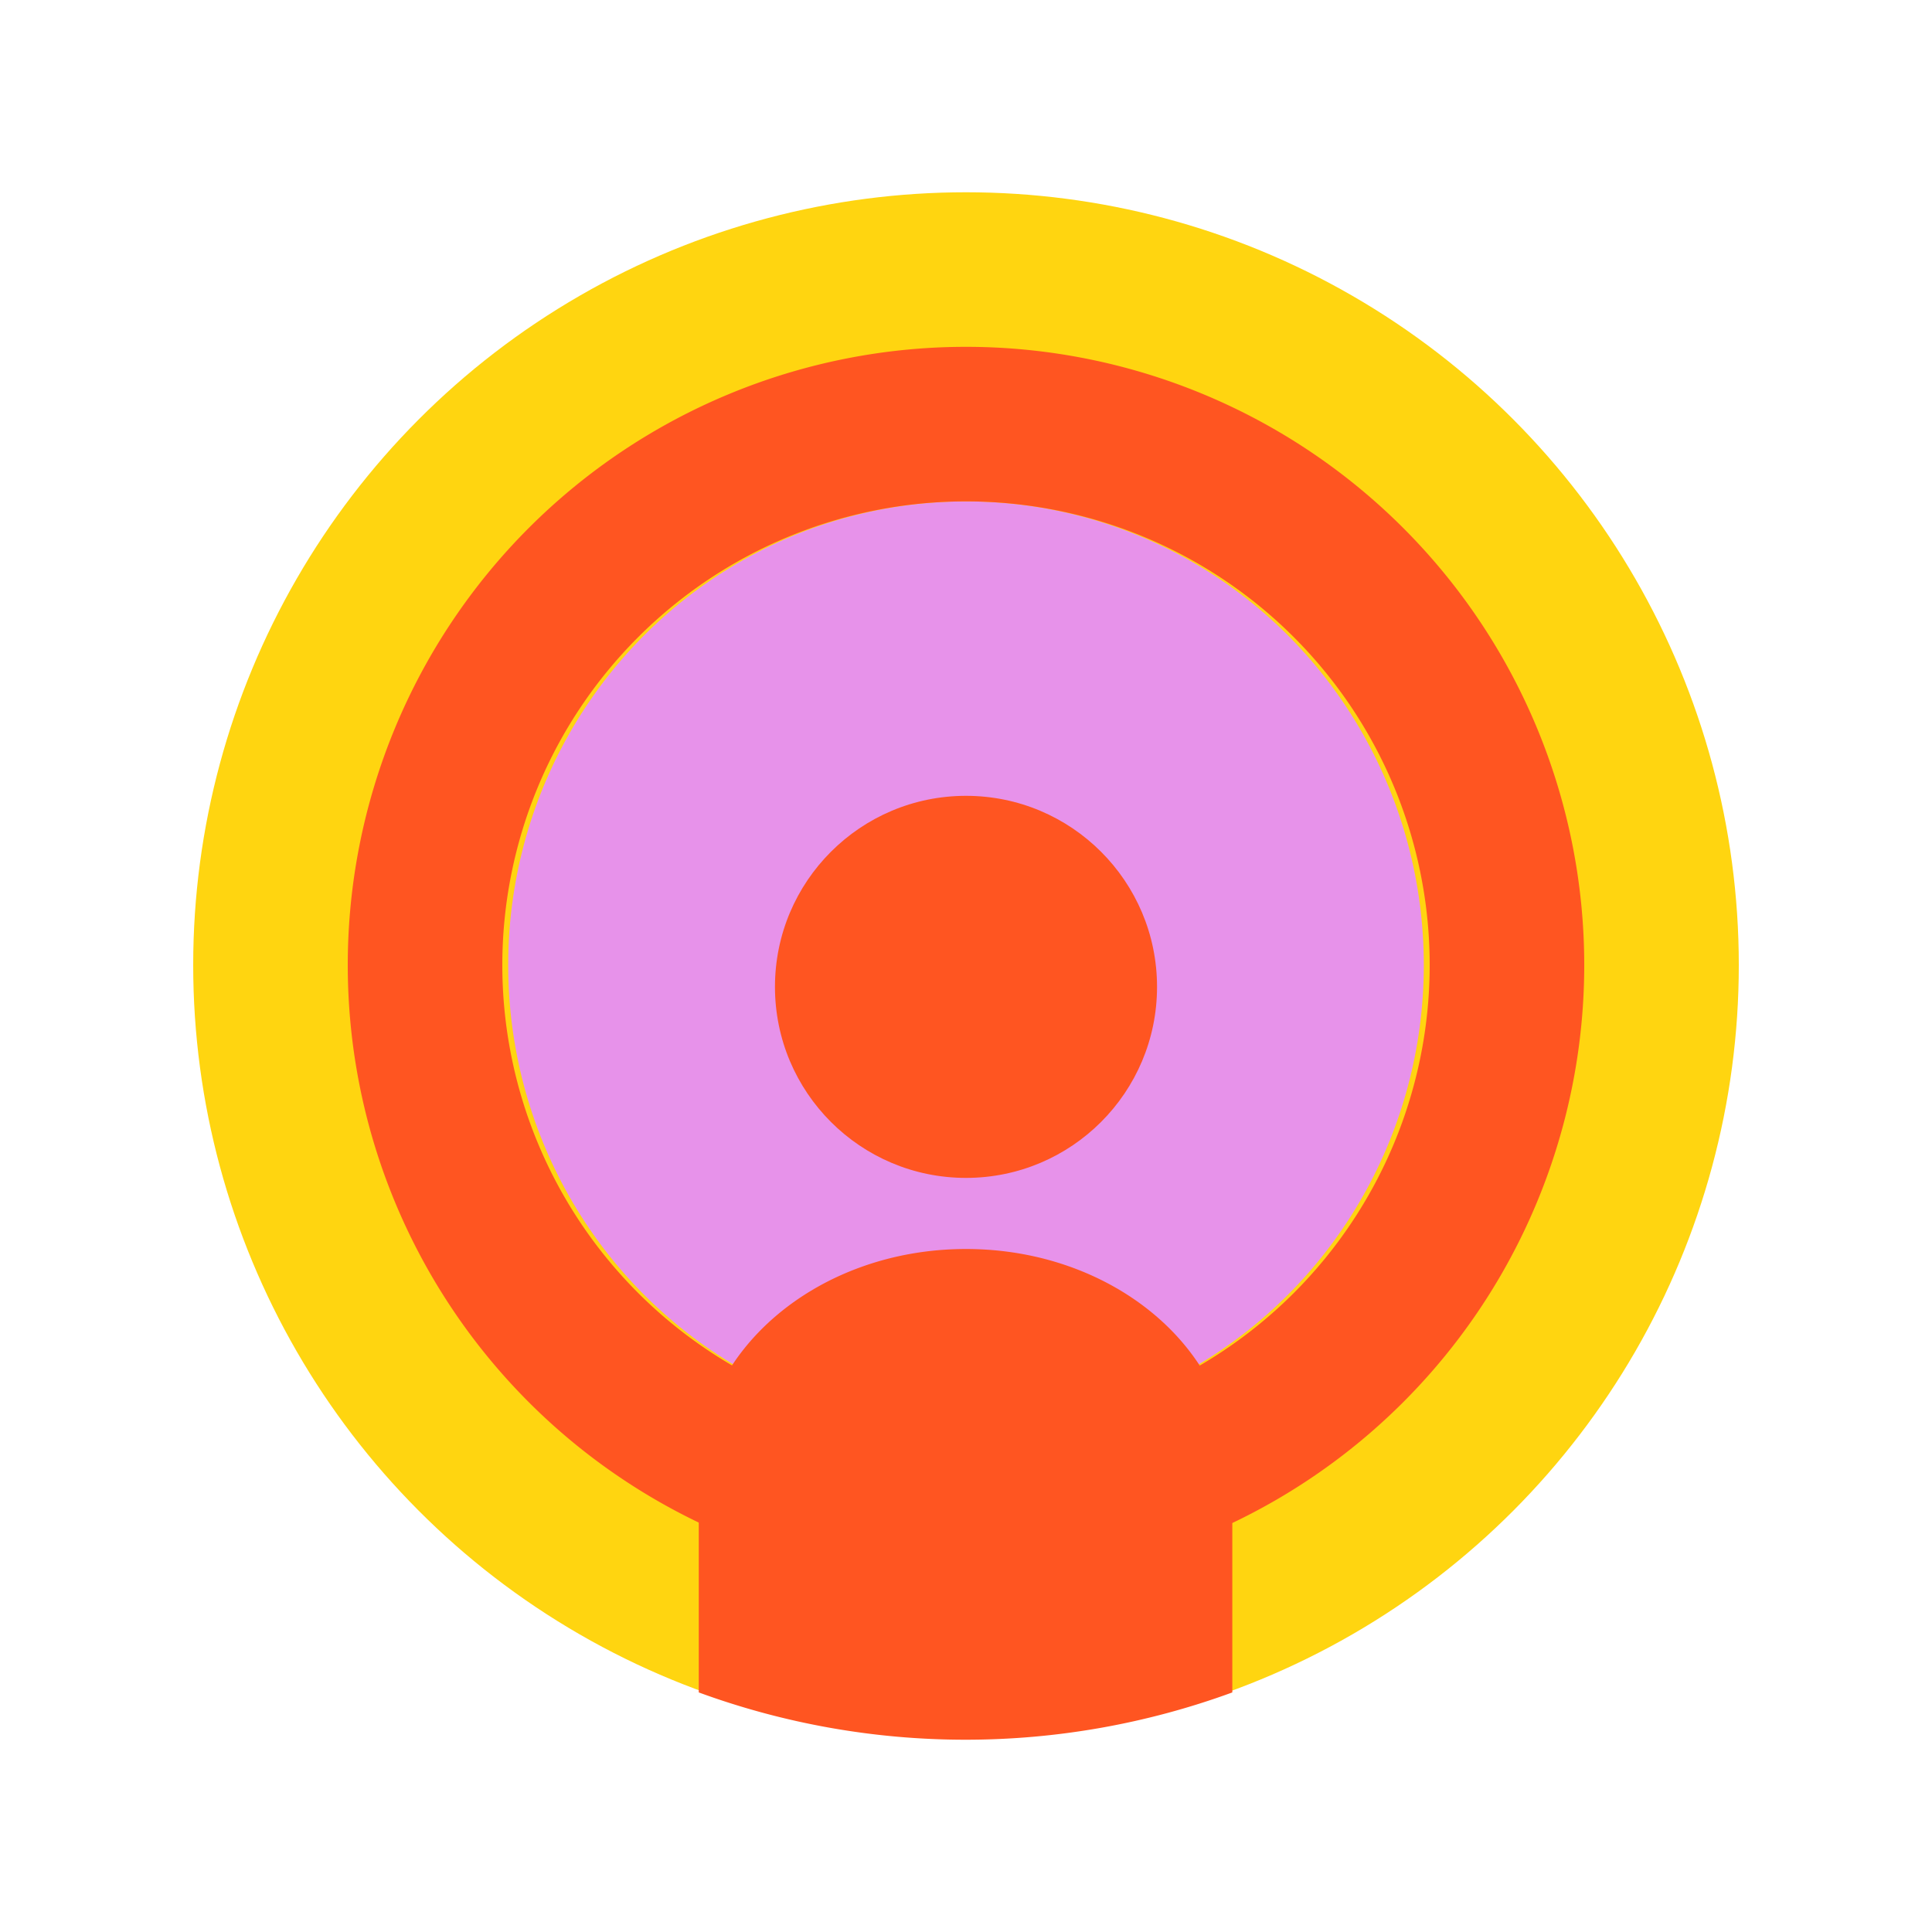 <svg id="Layer_1" data-name="Layer 1" xmlns="http://www.w3.org/2000/svg" viewBox="0 0 125 125"><defs><style>.cls-1{fill:#ffd510;}.cls-2{fill:#e792ea;}.cls-3{fill:#ff5521;}</style></defs><title>podcast</title><circle class="cls-1" cx="62.5" cy="62.44" r="50"/><ellipse class="cls-2" cx="62.5" cy="62.44" rx="29.62" ry="30"/><path class="cls-3" d="M62.5,102.44a40,40,0,1,1,40-40A40,40,0,0,1,62.5,102.44Zm0-70a30,30,0,1,0,30,30A30,30,0,0,0,62.5,32.44Z"/><circle class="cls-3" cx="62.5" cy="63.85" r="12.36"/><path class="cls-3" d="M62.5,80.81c-9.55,0-17.29,6.53-17.29,14.58V109.5a50.21,50.21,0,0,0,34.52,0V95.43C79.8,87.34,72.05,80.81,62.5,80.81Z"/></svg>